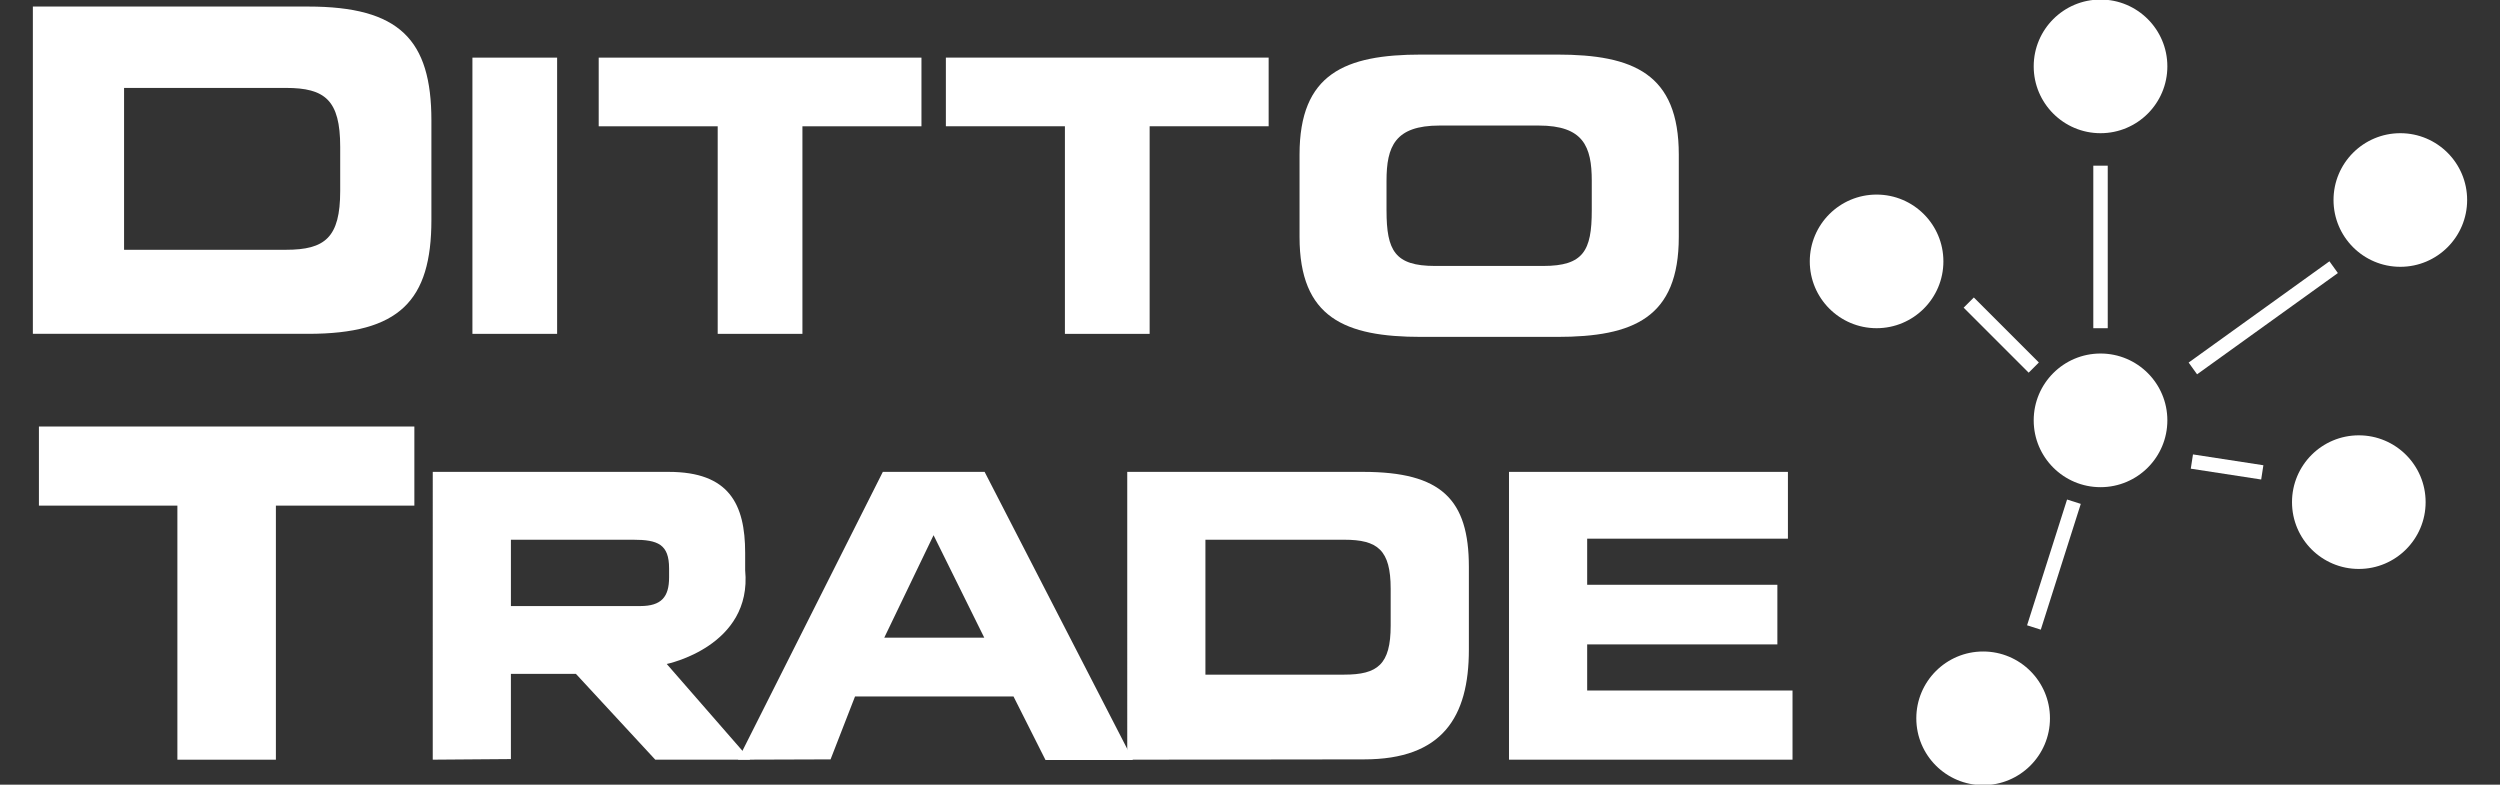 <?xml version="1.0" encoding="utf-8"?>
<!-- Generator: Adobe Illustrator 17.0.2, SVG Export Plug-In . SVG Version: 6.00 Build 0)  -->
<!DOCTYPE svg PUBLIC "-//W3C//DTD SVG 1.1//EN" "http://www.w3.org/Graphics/SVG/1.1/DTD/svg11.dtd">
<svg version="1.1" id="Layer_1" xmlns="http://www.w3.org/2000/svg" xmlns:xlink="http://www.w3.org/1999/xlink" x="0px" y="0px"
	 width="137px" height="43px" viewBox="0 0 137 43" enable-background="new 0 0 137 43" xml:space="preserve">
<rect x="0" y="0" width="137" height="43" fill="#333333" stroke="none"/>
<g>
	<g>
		<path fill="#FFFFFF" d="M1.801,0.359h15.084c5,0,6.756,1.809,6.756,6.243v5.45c0,4.434-1.756,6.242-6.756,6.242H1.801V0.359z
			 M6.799,13.688h8.871c2.139,0,2.973-0.668,2.973-3.221V8.04c0-2.553-0.834-3.222-2.973-3.222H6.799V13.688z"/>
		<path fill="#FFFFFF" d="M25.889,3.158h4.641v15.137h-4.641V3.158z"/>
		<path fill="#FFFFFF" d="M32.809,3.158h17.687v3.763h-6.523v11.374H39.33V6.921h-6.521V3.158z"/>
		<path fill="#FFFFFF" d="M51.834,3.158h17.688v3.763H63v11.374h-4.643V6.921h-6.523V3.158z"/>
		<path fill="#FFFFFF" d="M71.215,8.469c0-4.433,2.488-5.478,6.67-5.478h7.443c4.182,0,6.67,1.046,6.67,5.478v4.516
			c0,4.434-2.488,5.477-6.67,5.477h-7.443c-4.182,0-6.67-1.044-6.67-5.477V8.469z M75.982,11.542c0,2.195,0.459,3.032,2.654,3.032
			h5.939c2.195,0,2.654-0.837,2.654-3.032V9.91c0-1.881-0.459-3.03-2.906-3.03h-5.436c-2.447,0-2.906,1.149-2.906,3.03V11.542z"/>
		<path fill="#FFFFFF" d="M2.133,23.373h20.574v4.335h-7.588v13.923H9.721V27.708H2.133V23.373z"/>
		<path fill="#FFFFFF" d="M23.715,25.859h12.932c3.299,0,4.188,1.756,4.188,4.44v0.95c0.402,4.174-4.297,5.137-4.297,5.137
			l4.572,5.244h-5.201l-4.348-4.702h-3.563v4.669l-4.283,0.033V25.859z M27.998,33.212h7.086c1.158,0,1.582-0.496,1.582-1.569
			v-0.496c0-1.321-0.617-1.57-1.969-1.57h-6.699V33.212z"/>
		<path fill="#FFFFFF" d="M48.379,25.859h5.578l8.129,15.789h-4.793l-1.752-3.48h-8.686l-1.34,3.446l-5.074,0.017L48.379,25.859z
			 M48.457,34.946h5.481l-2.779-5.617L48.457,34.946z"/>
		<path fill="#FFFFFF" d="M61.773,25.859h12.932c4.283,0,5.789,1.508,5.789,5.205v4.542c0,3.697-1.459,6.008-5.744,6.008
			l-12.977,0.017V25.859z M66.057,36.97h7.605c1.834,0,2.547-0.558,2.547-2.684v-2.023c0-2.127-0.713-2.686-2.547-2.686h-7.605
			V36.97z"/>
		<path fill="#FFFFFF" d="M82.693,25.859h15.285v3.66H86.977v2.527H97.4v3.267H86.977v2.527H98.23v3.79H82.693V25.859z"/>
	</g>
	<g>
		<g>
			<circle fill="#FFFFFF" cx="115.109" cy="3.637" r="3.662"/>
		</g>
		<g>
			<circle fill="#FFFFFF" cx="102.837" cy="14.324" r="3.661"/>
		</g>
		<g>
			<circle fill="#FFFFFF" cx="115.109" cy="23.035" r="3.662"/>
		</g>
		<g>
			<circle fill="#FFFFFF" cx="131.538" cy="10.96" r="3.661"/>
		</g>
		<g>
			<circle fill="#FFFFFF" cx="129.263" cy="27.517" r="3.661"/>
		</g>
		<g>
			<circle fill="#FFFFFF" cx="108.676" cy="39.364" r="3.662"/>
		</g>
		<g>
			<line fill="#FFFFFF" x1="115.109" y1="17.986" x2="115.109" y2="9.079"/>
			<rect x="114.713" y="9.079" fill="#FFFFFF" width="0.791" height="8.907"/>
		</g>
		<g>
			<line fill="#FFFFFF" x1="111.447" y1="20.163" x2="107.885" y2="16.602"/>
			
				<rect x="107.147" y="17.988" transform="matrix(0.707 0.707 -0.707 0.707 45.131 -72.169)" fill="#FFFFFF" width="5.039" height="0.79"/>
		</g>
		<g>
			<line fill="#FFFFFF" x1="120.156" y1="20.163" x2="127.877" y2="14.622"/>
			
				<rect x="123.62" y="12.642" transform="matrix(0.584 0.812 -0.812 0.584 65.724 -93.443)" fill="#FFFFFF" width="0.793" height="9.502"/>
		</g>
		<g>
			<line fill="#FFFFFF" x1="124.016" y1="25.904" x2="120.156" y2="25.312"/>
			
				<rect x="120.135" y="25.212" transform="matrix(0.988 0.152 -0.152 0.988 5.314 -18.268)" fill="#FFFFFF" width="3.905" height="0.791"/>
		</g>
		<g>
			<line fill="#FFFFFF" x1="111.447" y1="34.416" x2="113.625" y2="27.517"/>
			
				<rect x="112.142" y="27.351" transform="matrix(0.953 0.303 -0.303 0.953 14.691 -32.671)" fill="#FFFFFF" width="0.789" height="7.233"/>
		</g>
	</g>
</g>
</svg>
